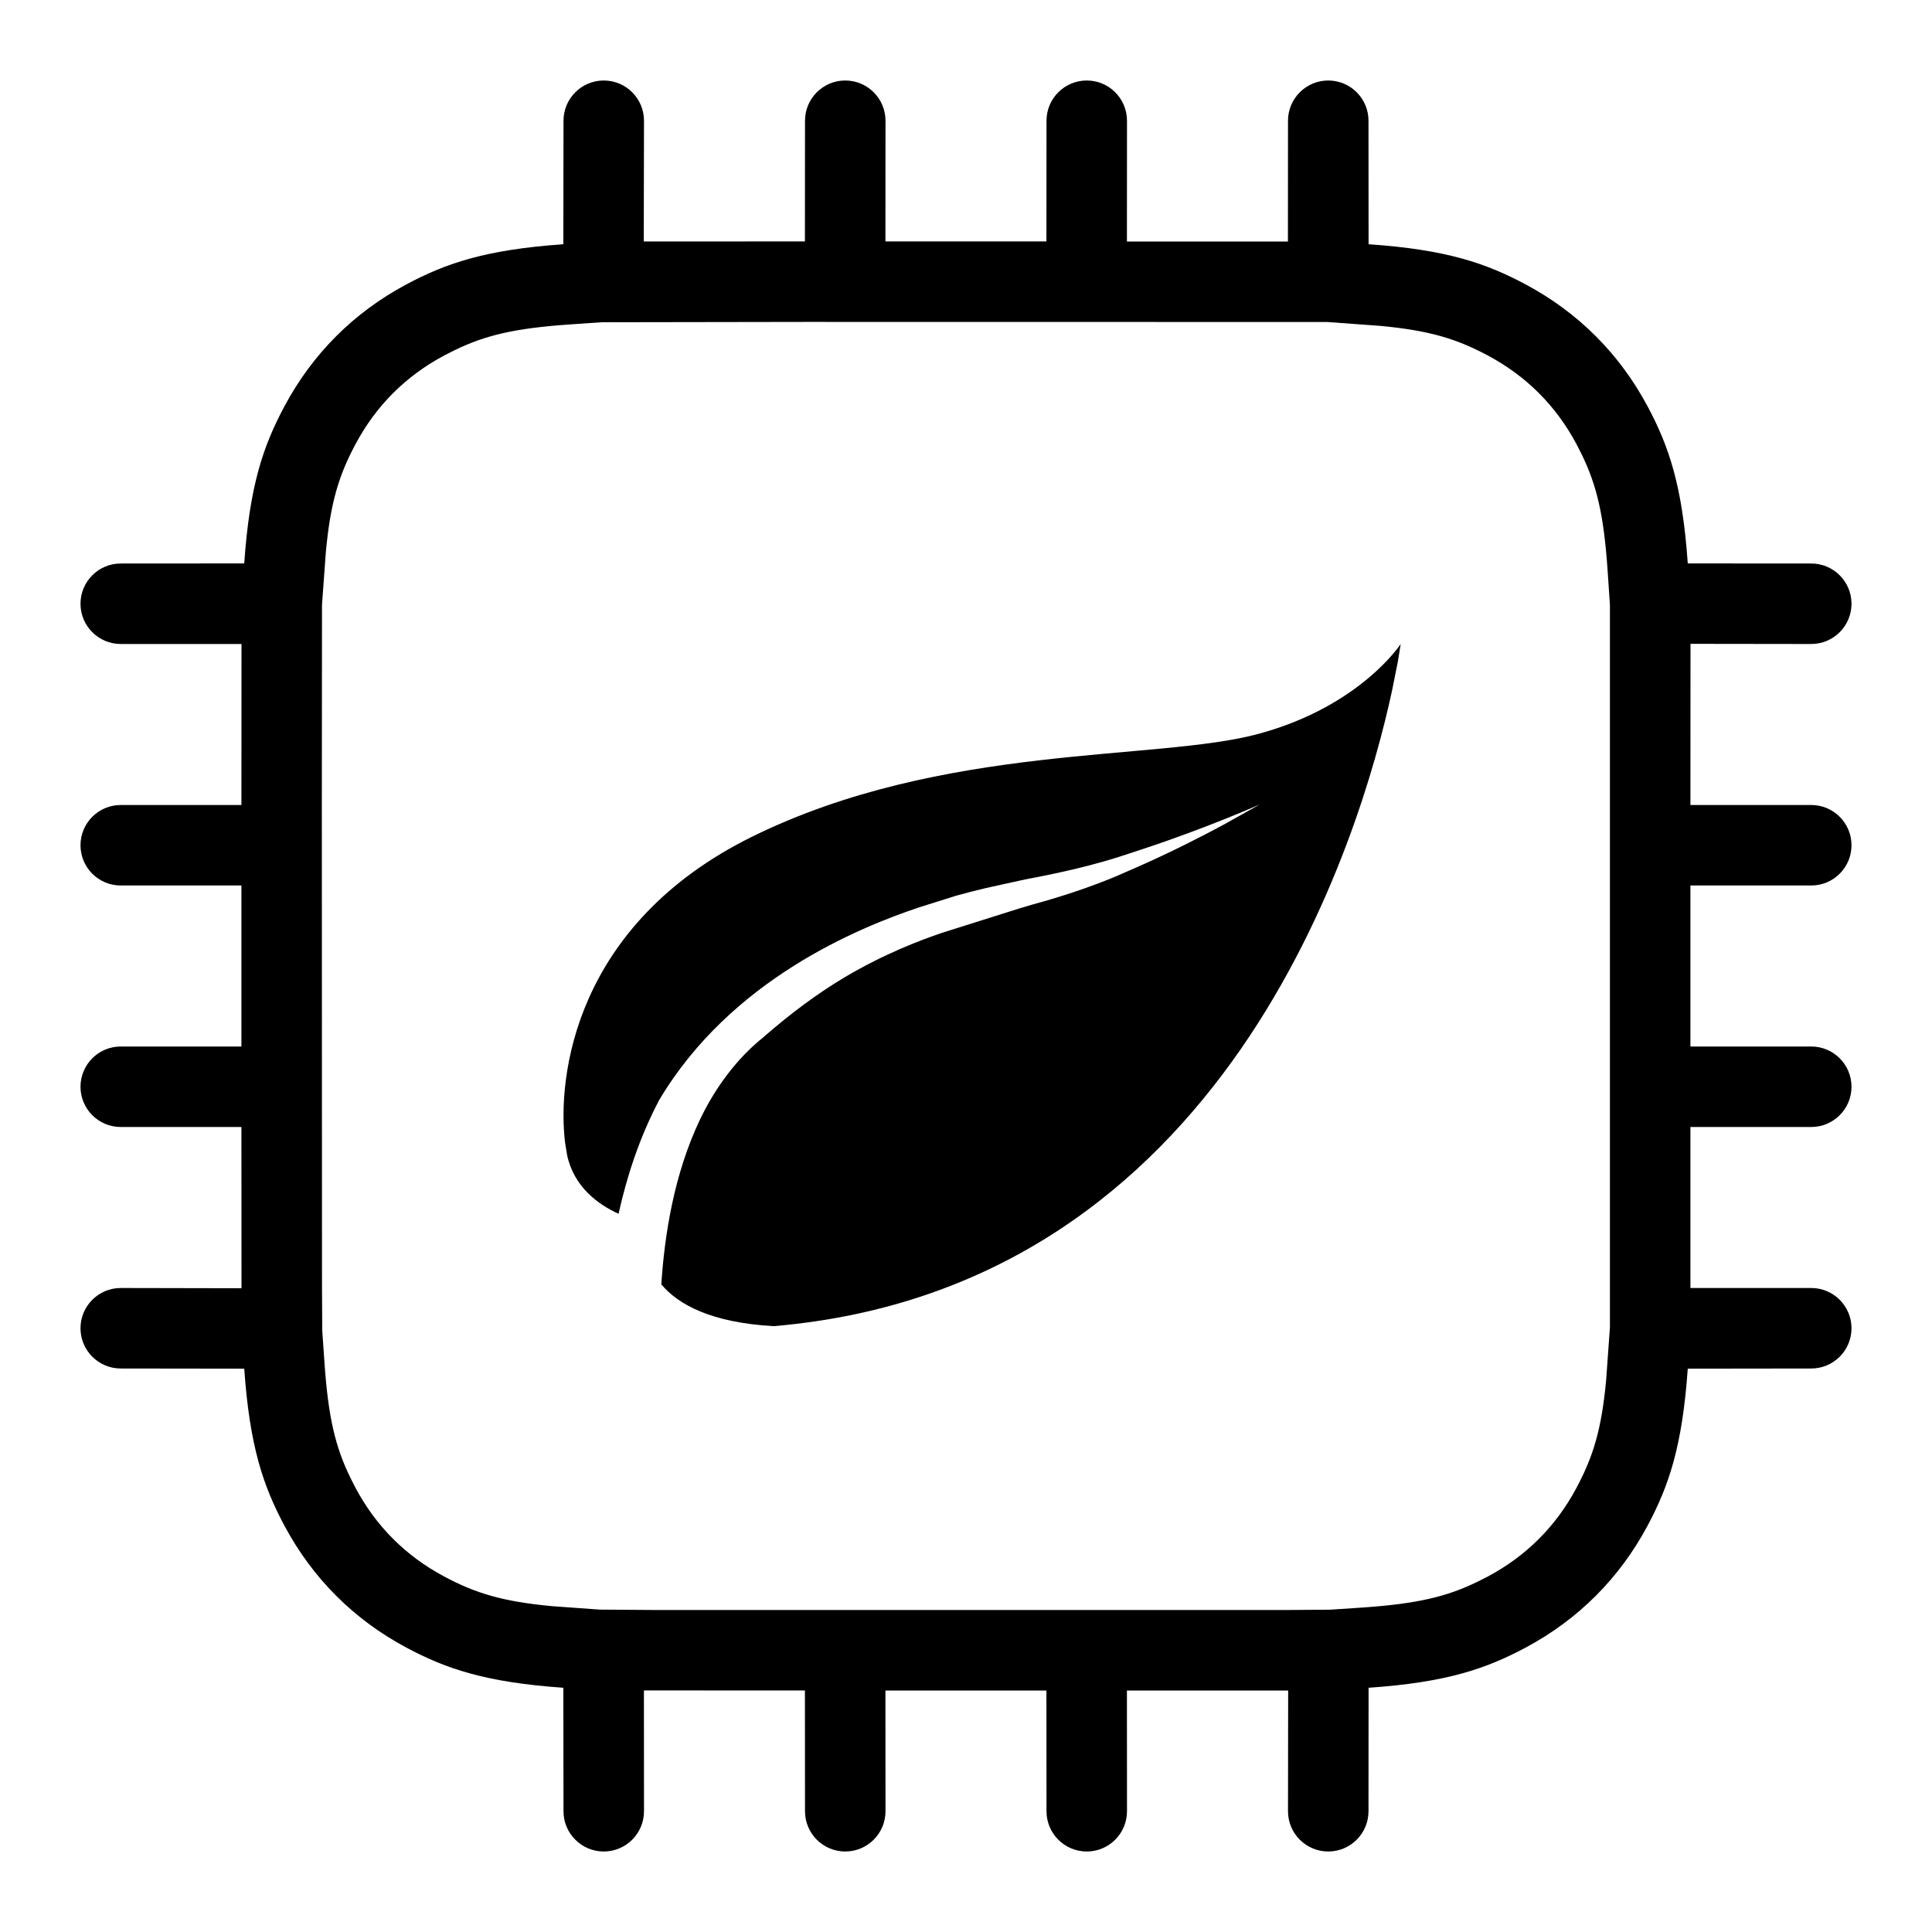 <?xml version="1.0" encoding="UTF-8"?>
<svg width="24px" height="24px" viewBox="0 0 24 24" version="1.1" xmlns="http://www.w3.org/2000/svg" xmlns:xlink="http://www.w3.org/1999/xlink">
    <title>status-energy-saving-mode-dark</title>
    <g id="status-energy-saving-mode-dark" stroke="none" stroke-width="1" fill="none" fill-rule="evenodd">
        <path d="M16.5,1 C16.776,1 17,1.224 17,1.5 L17.001,3.034 C17.975,3.101 18.463,3.272 18.954,3.534 C19.606,3.883 20.117,4.394 20.466,5.046 C20.728,5.537 20.899,6.025 20.966,6.999 L22.5,7 C22.776,7 23,7.224 23,7.5 C23,7.776 22.776,8 22.5,8 L21,7.998 L20.999,10 L22.5,10 C22.776,10 23,10.224 23,10.5 C23,10.776 22.776,11 22.5,11 L20.999,11 L20.999,13 L22.5,13 C22.776,13 23,13.224 23,13.5 C23,13.776 22.776,14 22.5,14 L20.999,14 L20.999,16 L22.5,16 C22.776,16 23,16.224 23,16.5 C23,16.776 22.776,17 22.5,17 L20.966,17.002 C20.898,17.975 20.728,18.463 20.466,18.954 C20.117,19.606 19.606,20.117 18.954,20.466 C18.463,20.728 17.975,20.899 17.001,20.966 L17,22.5 C17,22.776 16.776,23 16.5,23 C16.224,23 16,22.776 16,22.5 L16.002,21 L13.999,21 L14,22.5 C14,22.776 13.776,23 13.5,23 C13.224,23 13,22.776 13,22.5 L12.999,21 L10.999,21 L11,22.5 C11,22.776 10.776,23 10.5,23 C10.224,23 10,22.776 10,22.5 L9.999,21 L7.999,20.999 L8,22.5 C8,22.776 7.776,23 7.5,23 C7.224,23 7,22.776 7,22.5 L6.998,20.966 C6.025,20.898 5.537,20.728 5.046,20.466 C4.394,20.117 3.883,19.606 3.534,18.954 C3.272,18.463 3.102,17.975 3.034,17.002 L1.5,17 C1.224,17 1,16.776 1,16.5 C1,16.224 1.224,16 1.5,16 L3,16.003 L2.999,14 L1.5,14 C1.224,14 1,13.776 1,13.5 C1,13.224 1.224,13 1.5,13 L2.999,13 L2.999,11 L1.5,11 C1.224,11 1,10.776 1,10.5 C1,10.224 1.224,10 1.5,10 L2.999,10 L3,8 L1.5,8 C1.224,8 1,7.776 1,7.5 C1,7.224 1.224,7 1.5,7 L3.034,6.999 C3.101,6.025 3.272,5.537 3.534,5.046 C3.883,4.394 4.394,3.883 5.046,3.534 C5.537,3.272 6.025,3.102 6.998,3.034 L7,1.5 C7,1.224 7.224,1 7.5,1 C7.776,1 8,1.224 8,1.5 L7.997,3 L9.999,2.999 L10,1.5 C10,1.224 10.224,1 10.5,1 C10.776,1 11,1.224 11,1.5 L10.999,2.999 L12.999,2.999 L13,1.5 C13,1.224 13.224,1 13.5,1 C13.776,1 14,1.224 14,1.5 L13.999,3 L15.999,3 L16,1.5 C16,1.224 16.224,1 16.5,1 Z M16.487,4 L9.998,3.999 L7.472,4.003 L7.068,4.031 C6.394,4.078 6.028,4.165 5.646,4.351 L5.518,4.416 C5.04,4.671 4.671,5.04 4.416,5.518 C4.208,5.907 4.105,6.245 4.048,6.855 L4,7.512 L3.998,9.999 L4,15.997 L4.003,16.527 L4.031,16.932 C4.078,17.606 4.165,17.972 4.351,18.354 L4.416,18.482 C4.671,18.96 5.04,19.329 5.518,19.584 C5.907,19.792 6.245,19.895 6.854,19.952 L7.447,19.995 L8.128,20 L15.996,20 L16.525,19.996 L16.932,19.969 C17.606,19.922 17.972,19.835 18.354,19.649 L18.482,19.584 C18.96,19.329 19.329,18.96 19.584,18.482 C19.792,18.093 19.895,17.755 19.952,17.146 L19.999,16.489 L19.999,7.512 L19.969,7.068 C19.922,6.394 19.835,6.028 19.649,5.646 L19.584,5.518 C19.329,5.04 18.96,4.671 18.482,4.416 C18.093,4.208 17.755,4.105 17.145,4.048 L16.487,4 Z M17.4,8 L17.364,8.222 L17.294,8.572 C16.901,10.398 15.241,15.995 9.611,16.474 C8.832,16.43 8.425,16.205 8.215,15.955 C8.255,15.348 8.37,14.589 8.698,13.902 C8.887,13.509 9.152,13.151 9.478,12.889 C9.834,12.578 10.164,12.336 10.496,12.138 C10.988,11.847 11.434,11.679 11.702,11.588 L12.653,11.288 C12.707,11.272 12.763,11.255 12.82,11.238 C13.139,11.152 13.511,11.033 13.857,10.889 L14.111,10.778 C14.533,10.593 14.919,10.396 15.198,10.246 L15.651,9.992 C15.653,9.992 14.995,10.284 14.197,10.547 L14.036,10.6 C13.599,10.749 13.149,10.847 12.733,10.925 L12.246,11.032 C12.101,11.067 11.974,11.099 11.874,11.128 L11.419,11.271 C10.668,11.523 9.081,12.166 8.188,13.666 C7.941,14.136 7.785,14.622 7.684,15.078 C7.437,14.966 7.13,14.749 7.045,14.349 L7.02,14.197 C6.919,13.384 7.133,11.481 9.35,10.39 C11.72,9.227 14.366,9.459 15.631,9.117 C16.896,8.776 17.4,8 17.4,8 Z" id="形状" fill="#000000" fill-rule="nonzero"></path>
    </g>
</svg>